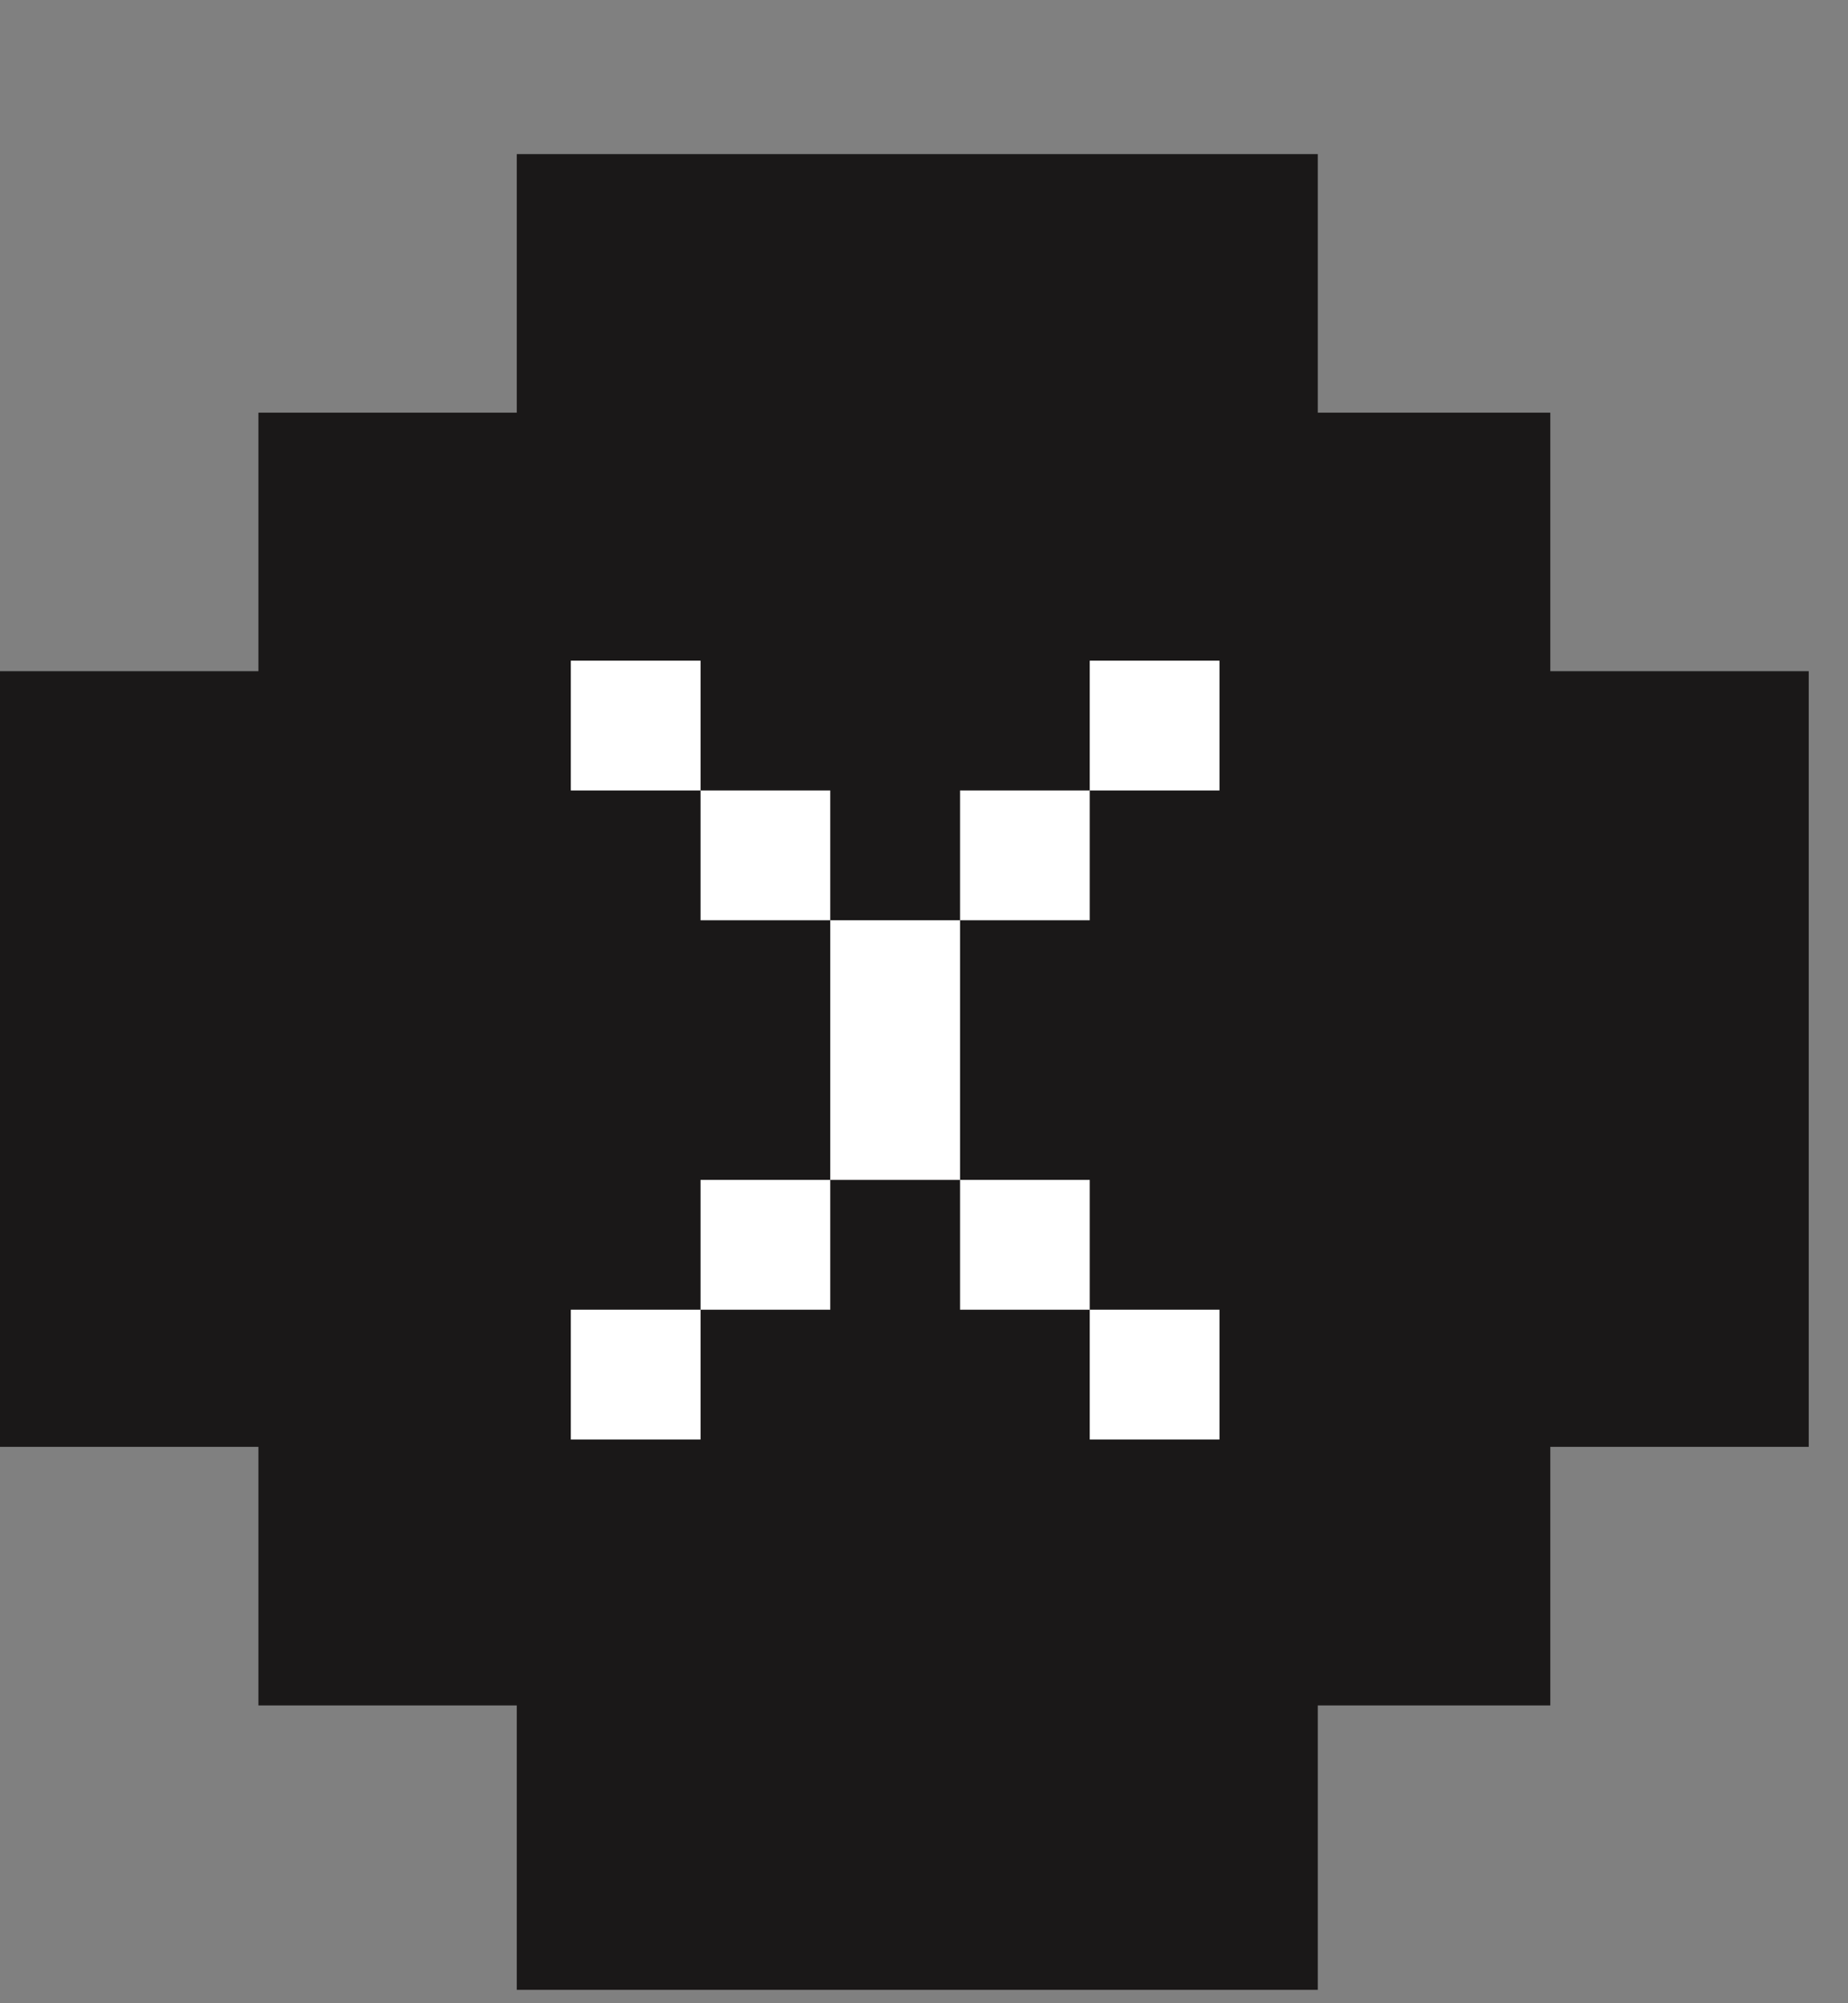<svg width="36" height="39" viewBox="0 0 36 39" fill="none" xmlns="http://www.w3.org/2000/svg">
<rect x="0" y="0" width="36" height="39" fill="#808080" stroke="none"/>
<path fill-rule="evenodd" clip-rule="evenodd" d="M10.067 3H25.671V8.034H30.201V13.067H35.235V28.168H30.201V33.202H25.671V38.739H10.067V33.202H5.034V28.168H0V13.067H5.034V8.034H10.067V3Z" fill="#1A1818"/>
<path d="M11.12 28.025V25.498H13.647V28.025H11.12ZM11.12 15.389V12.862H13.647V15.389H11.12ZM16.174 22.971V25.498H13.647V22.971H16.174ZM16.174 15.389V17.916H13.647V15.389H16.174ZM16.174 17.916H18.702V22.971H16.174V17.916ZM21.229 22.971V25.498H18.702V22.971H21.229ZM21.229 25.498H23.756V28.025H21.229V25.498ZM21.229 15.389V17.916H18.702V15.389H21.229ZM21.229 12.862H23.756V15.389H21.229V12.862Z" fill="white"/>
</svg>
